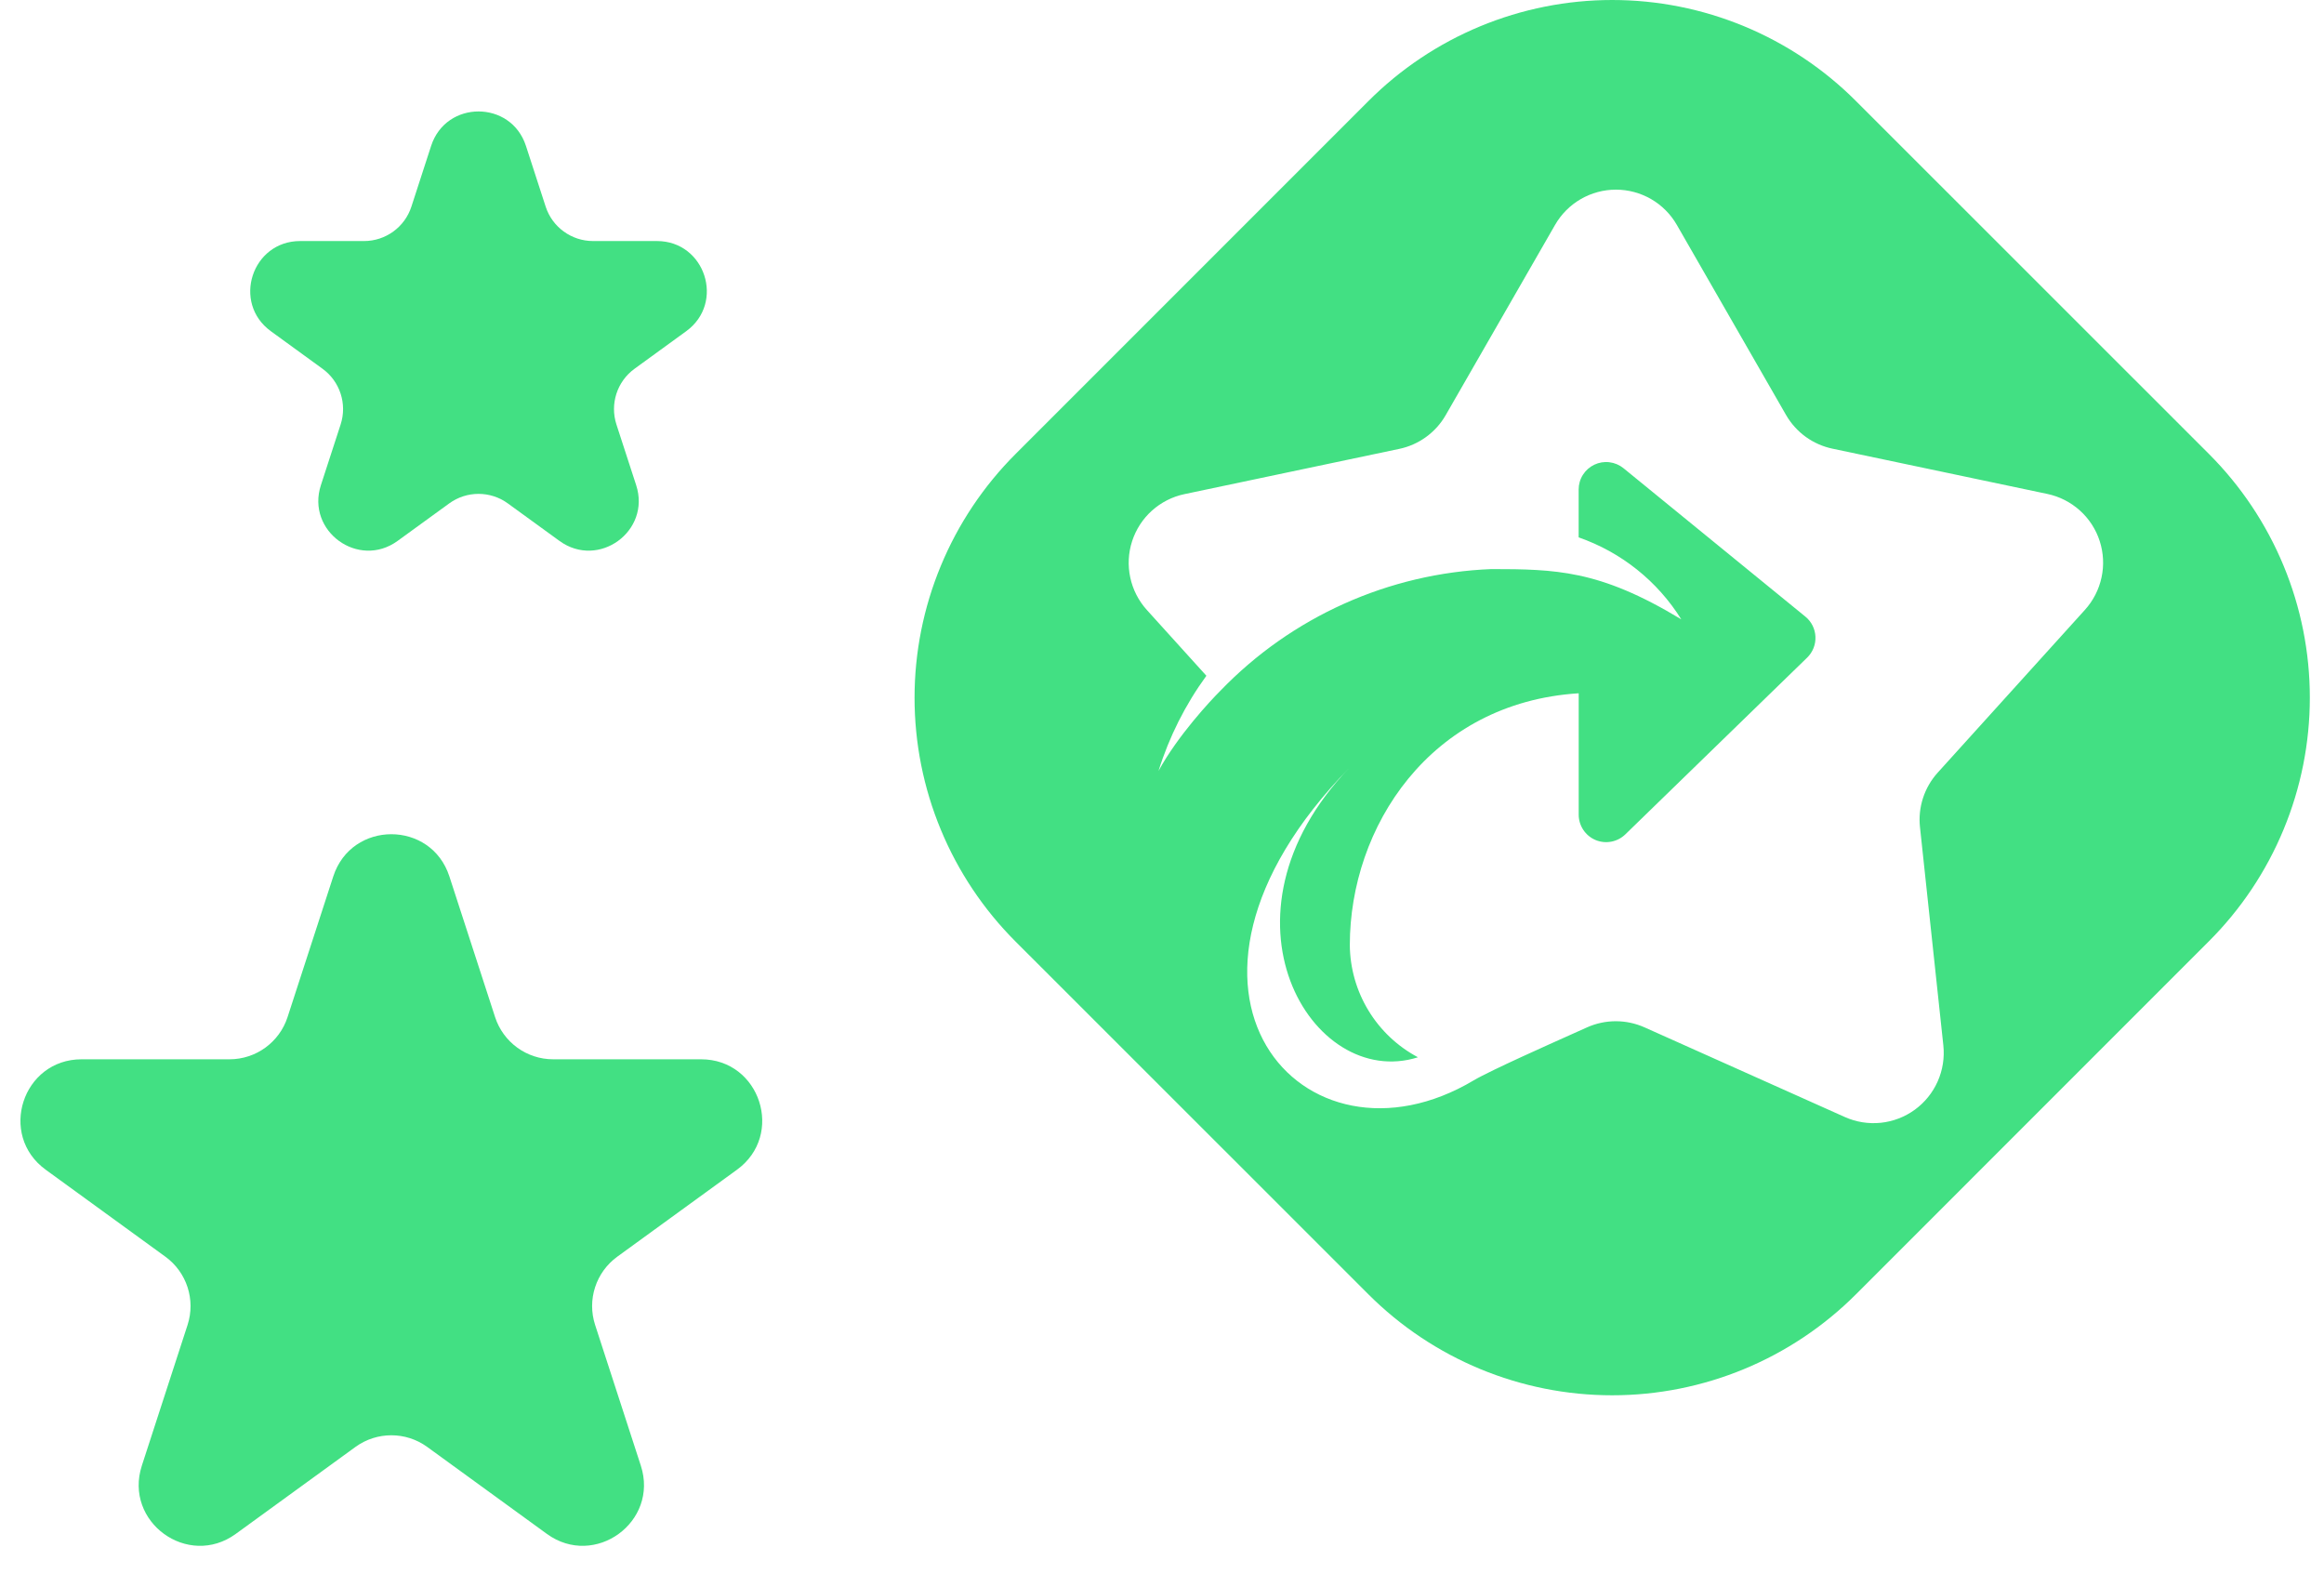 <svg width="82" height="56" viewBox="0 0 82 56" fill="none" xmlns="http://www.w3.org/2000/svg">
<path d="M77.937 16.012L65.487 3.566C64.358 2.435 63.017 1.539 61.541 0.927C60.065 0.315 58.483 0 56.885 0C55.287 0 53.705 0.315 52.229 0.927C50.753 1.539 49.413 2.435 48.283 3.566L35.833 16.017C34.703 17.147 33.807 18.487 33.196 19.963C32.584 21.439 32.269 23.02 32.269 24.617C32.269 26.215 32.584 27.797 33.196 29.272C33.807 30.748 34.703 32.088 35.833 33.218L48.283 45.664C50.565 47.945 53.658 49.226 56.884 49.226C60.11 49.226 63.204 47.945 65.485 45.664L77.935 33.212C79.065 32.084 79.962 30.743 80.573 29.267C81.185 27.792 81.5 26.21 81.5 24.613C81.5 23.015 81.186 21.434 80.574 19.958C79.963 18.482 79.067 17.142 77.937 16.012ZM73.562 21.519L68.369 27.26C68.135 27.519 67.959 27.824 67.851 28.156C67.743 28.488 67.707 28.838 67.745 29.185L68.569 36.883C68.615 37.317 68.546 37.755 68.369 38.153C68.192 38.551 67.914 38.896 67.561 39.152C67.208 39.408 66.794 39.567 66.361 39.612C65.927 39.657 65.489 39.586 65.092 39.408L58.025 36.245C57.706 36.103 57.361 36.029 57.012 36.029C56.663 36.029 56.317 36.103 55.999 36.245L54.633 36.858C54.633 36.858 54.195 37.054 53.668 37.297C53.044 37.584 52.294 37.939 52 38.114C46.009 41.691 39.937 34.957 47.61 27.088C42.581 32.323 46.276 38.488 50.031 37.301C49.311 36.918 48.708 36.349 48.285 35.653C47.862 34.956 47.634 34.159 47.627 33.344C47.627 29.189 50.447 24.79 55.703 24.459V28.743C55.703 28.933 55.76 29.119 55.865 29.278C55.97 29.436 56.12 29.561 56.295 29.635C56.471 29.709 56.664 29.729 56.851 29.694C57.039 29.659 57.211 29.569 57.348 29.437L63.764 23.201C63.862 23.105 63.939 22.99 63.989 22.863C64.04 22.736 64.062 22.599 64.056 22.463C64.05 22.326 64.015 22.192 63.954 22.07C63.893 21.948 63.806 21.84 63.7 21.754L57.284 16.519C57.142 16.403 56.969 16.33 56.787 16.308C56.605 16.285 56.42 16.316 56.255 16.394C56.089 16.473 55.949 16.597 55.851 16.752C55.753 16.907 55.701 17.087 55.701 17.27V18.959C57.203 19.481 58.481 20.501 59.322 21.85C57.863 20.968 56.752 20.524 55.701 20.301C54.703 20.09 53.76 20.077 52.625 20.077C48.998 20.221 45.568 21.762 43.052 24.378C42.714 24.715 41.558 25.951 40.877 27.199C41.253 25.995 41.823 24.861 42.566 23.841L40.465 21.519C40.173 21.196 39.971 20.801 39.88 20.375C39.788 19.949 39.811 19.506 39.946 19.091C40.081 18.677 40.322 18.305 40.646 18.014C40.971 17.723 41.366 17.522 41.792 17.433L49.369 15.837C49.71 15.766 50.031 15.624 50.313 15.42C50.595 15.216 50.831 14.956 51.005 14.655L54.869 7.934C55.086 7.556 55.399 7.242 55.776 7.024C56.153 6.806 56.581 6.691 57.017 6.691C57.453 6.691 57.88 6.806 58.258 7.024C58.635 7.242 58.948 7.556 59.165 7.934L63.023 14.648C63.198 14.949 63.434 15.21 63.716 15.414C63.998 15.617 64.32 15.759 64.661 15.83L72.238 17.426C72.665 17.516 73.061 17.717 73.385 18.009C73.71 18.301 73.952 18.673 74.086 19.089C74.22 19.504 74.243 19.948 74.15 20.374C74.058 20.801 73.855 21.196 73.562 21.519Z" fill="#42E083"/>
<path d="M11.759 30.92C12.404 28.935 15.211 28.935 15.856 30.92L17.469 35.884C17.757 36.771 18.584 37.372 19.517 37.372H24.737C26.823 37.372 27.691 40.042 26.003 41.268L21.78 44.336C21.025 44.885 20.709 45.857 20.998 46.744L22.611 51.708C23.256 53.693 20.984 55.343 19.296 54.116L15.074 51.048C14.319 50.5 13.297 50.5 12.542 51.048L8.319 54.116C6.631 55.343 4.36 53.693 5.005 51.708L6.618 46.744C6.906 45.857 6.59 44.885 5.835 44.336L1.613 41.268C-0.075 40.042 0.792 37.372 2.879 37.372H8.098C9.031 37.372 9.858 36.771 10.146 35.884L11.759 30.92Z" fill="#42E083"/>
<path d="M15.212 5.146C15.739 3.527 18.03 3.527 18.557 5.146L19.253 7.289C19.488 8.014 20.164 8.504 20.925 8.504H23.179C24.882 8.504 25.59 10.684 24.212 11.685L22.389 13.01C21.773 13.457 21.515 14.251 21.75 14.975L22.447 17.118C22.973 18.738 21.119 20.085 19.741 19.084L17.918 17.76C17.302 17.312 16.467 17.312 15.851 17.76L14.028 19.084C12.65 20.085 10.796 18.738 11.322 17.118L12.019 14.975C12.254 14.251 11.996 13.457 11.38 13.01L9.557 11.685C8.179 10.684 8.887 8.504 10.591 8.504H12.844C13.606 8.504 14.281 8.014 14.516 7.289L15.212 5.146Z" fill="#42E083"/>
</svg>
